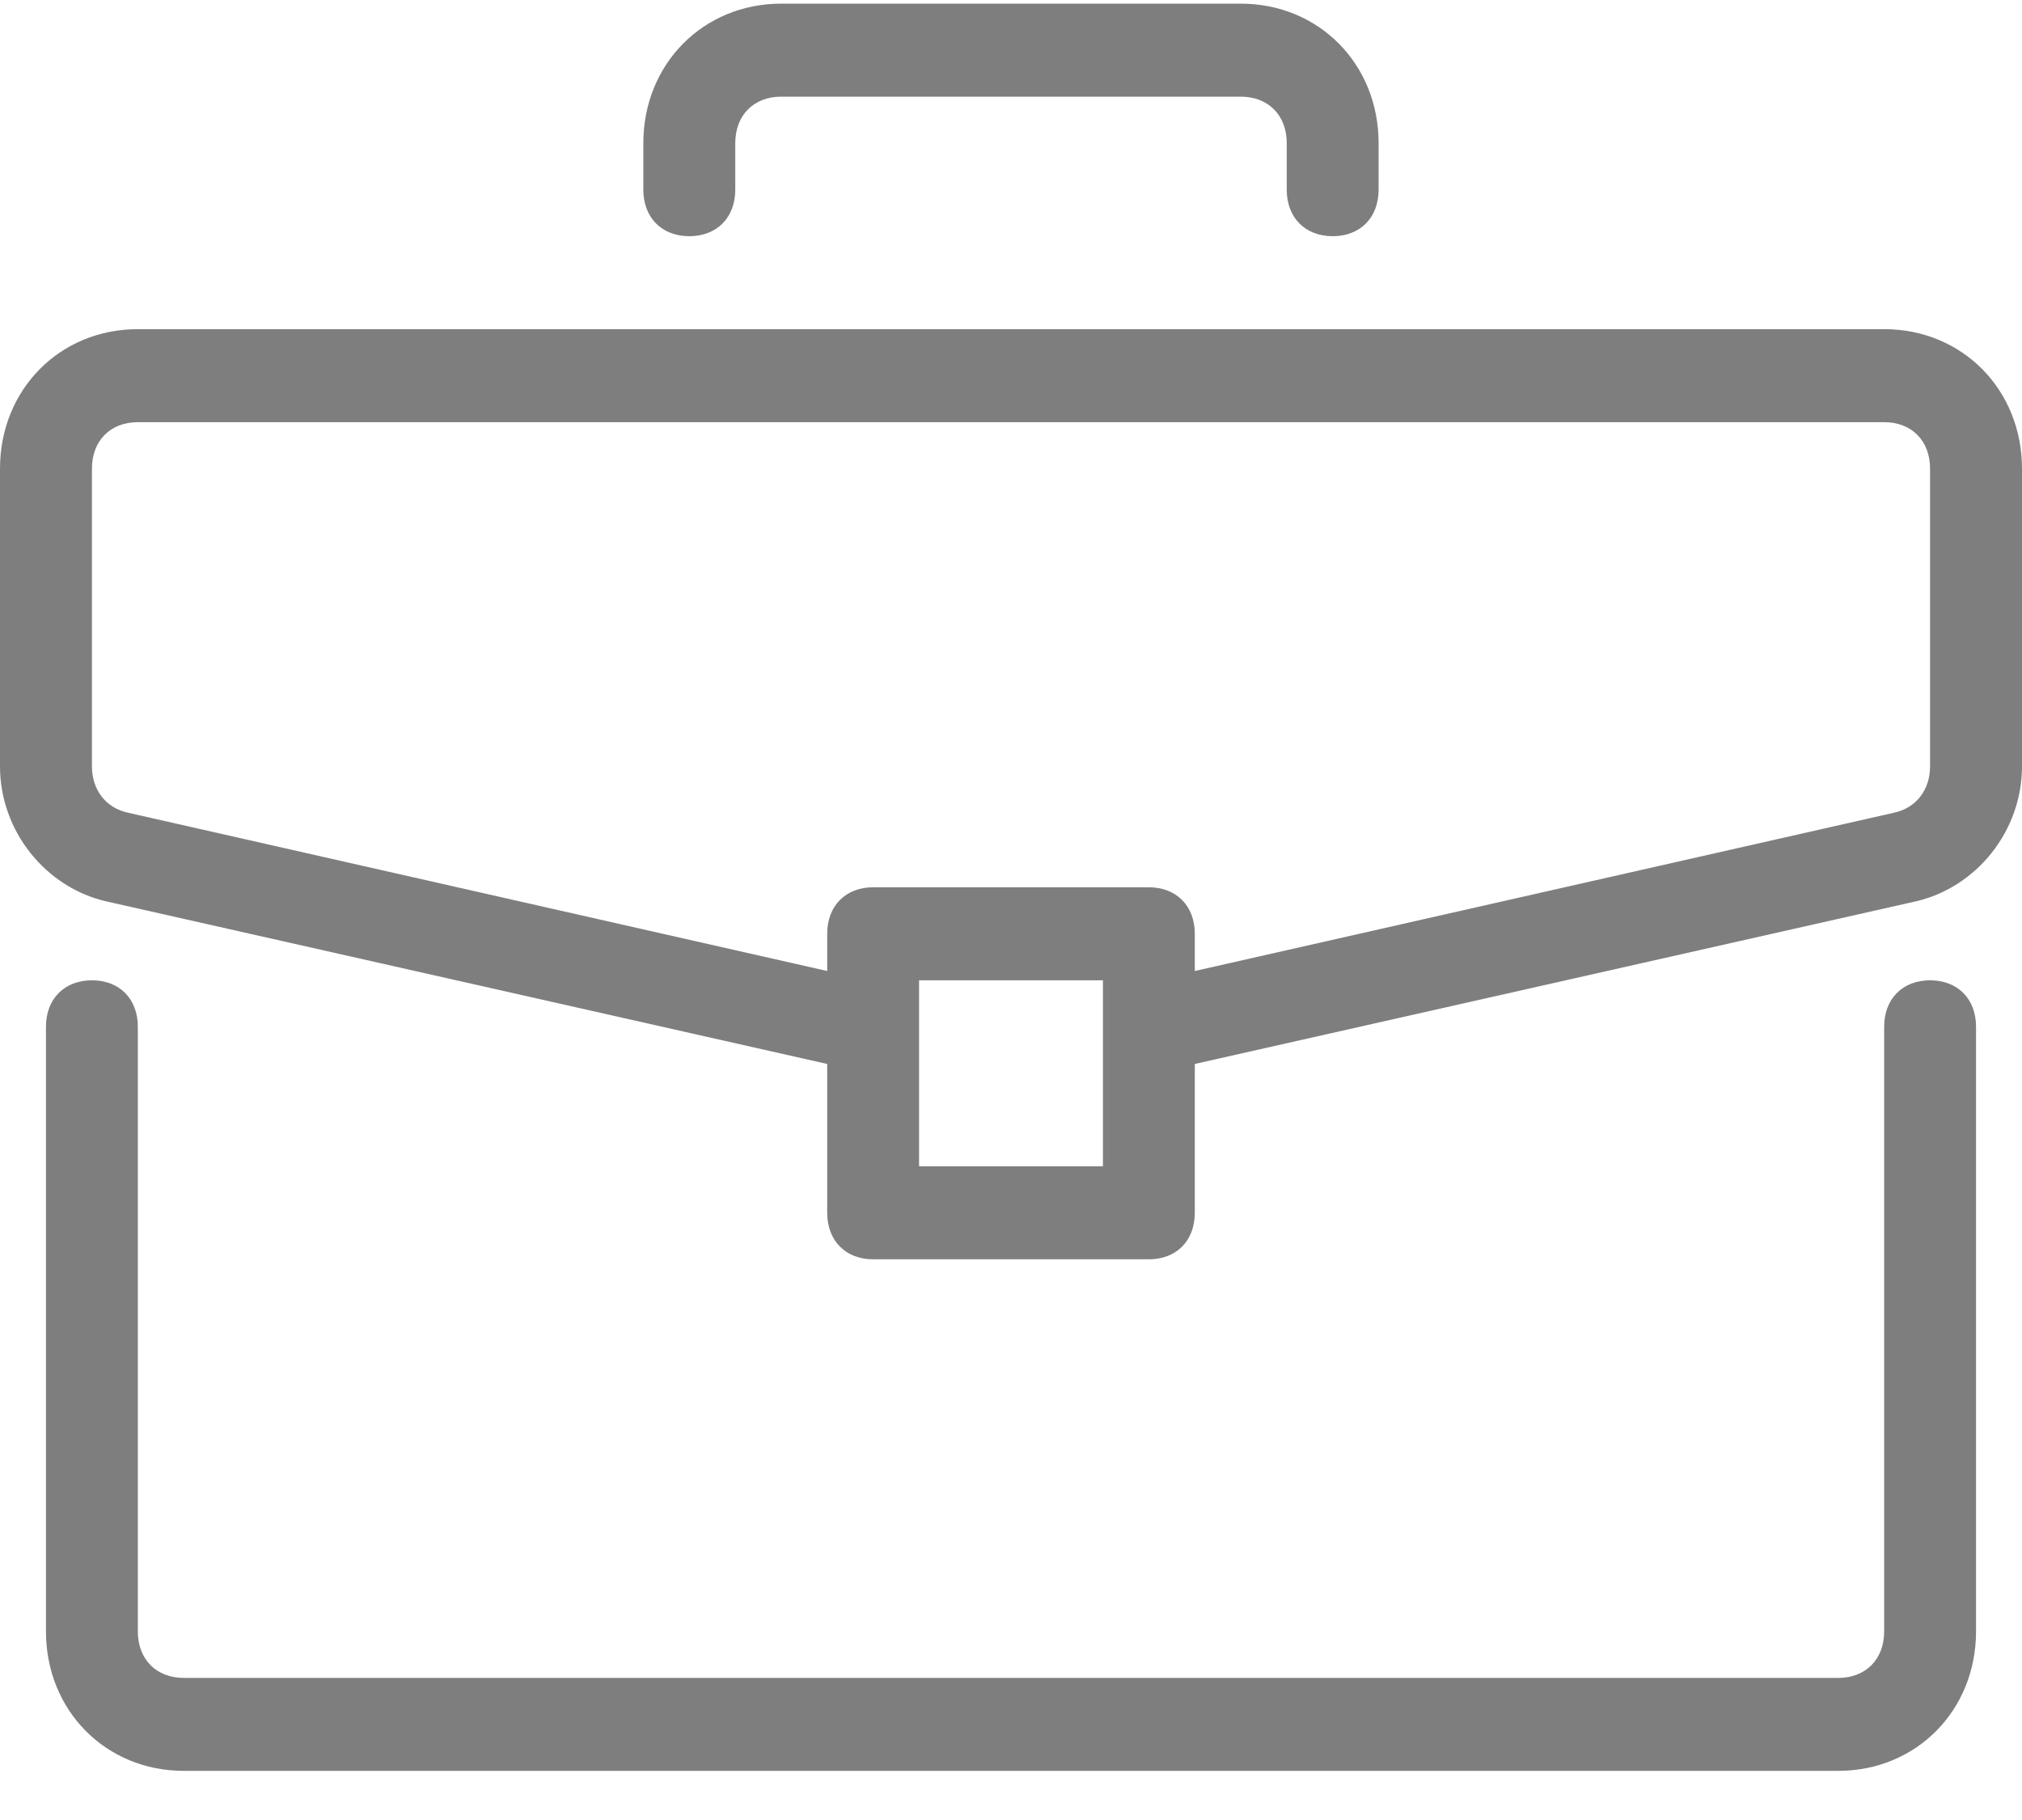 <?xml version="1.0" encoding="UTF-8"?>
<svg width="30px" height="27px" viewBox="0 0 30 27" version="1.1" xmlns="http://www.w3.org/2000/svg" xmlns:xlink="http://www.w3.org/1999/xlink">
    <!-- Generator: Sketch 48.1 (47250) - http://www.bohemiancoding.com/sketch -->
    <title>044-briefcase copy 2</title>
    <desc>Created with Sketch.</desc>
    <defs></defs>
    <g id="Icons" stroke="none" stroke-width="1" fill="none" fill-rule="evenodd">
        <g id="044-briefcase-copy-2" fill="#7E7E7E" fill-rule="nonzero">
            <path d="M28.636,14.543 C28.227,14.543 27.955,14.819 27.955,15.232 L27.955,24.202 C27.955,24.616 27.682,24.892 27.273,24.892 L2.727,24.892 C2.318,24.892 2.045,24.616 2.045,24.202 L2.045,15.232 C2.045,14.818 1.773,14.543 1.364,14.543 C0.955,14.543 0.682,14.819 0.682,15.232 L0.682,24.202 C0.682,25.375 1.568,26.271 2.727,26.271 L27.273,26.271 C28.432,26.271 29.318,25.375 29.318,24.202 L29.318,15.232 C29.318,14.818 29.045,14.543 28.636,14.543 Z" id="Shape"></path>
            <path d="M27.955,4.883 L2.045,4.883 C0.886,4.883 0,5.78 0,6.953 L0,11.369 C0,12.335 0.682,13.163 1.568,13.37 L12.273,15.784 L12.273,17.992 C12.273,18.406 12.546,18.682 12.955,18.682 L17.045,18.682 C17.455,18.682 17.727,18.406 17.727,17.992 L17.727,15.784 L28.432,13.37 C29.318,13.163 30,12.335 30,11.369 L30,6.953 C30,5.78 29.114,4.883 27.955,4.883 Z M16.364,17.302 L13.636,17.302 L13.636,14.543 L16.364,14.543 L16.364,17.302 Z M28.636,11.369 C28.636,11.714 28.432,11.99 28.091,12.059 L17.727,14.405 L17.727,13.853 C17.727,13.439 17.454,13.163 17.045,13.163 L12.955,13.163 C12.545,13.163 12.273,13.439 12.273,13.853 L12.273,14.405 L1.909,12.059 C1.568,11.99 1.364,11.714 1.364,11.369 L1.364,6.953 C1.364,6.539 1.636,6.263 2.045,6.263 L27.955,6.263 C28.364,6.263 28.636,6.539 28.636,6.953 L28.636,11.369 Z" id="Shape"></path>
            <path d="M18.409,0.054 L11.591,0.054 C10.432,0.054 9.545,0.951 9.545,2.124 L9.545,2.814 C9.545,3.228 9.818,3.504 10.227,3.504 C10.636,3.504 10.909,3.228 10.909,2.814 L10.909,2.124 C10.909,1.71 11.182,1.434 11.591,1.434 L18.409,1.434 C18.818,1.434 19.091,1.71 19.091,2.124 L19.091,2.814 C19.091,3.228 19.364,3.504 19.773,3.504 C20.182,3.504 20.454,3.228 20.454,2.814 L20.454,2.124 C20.455,0.951 19.568,0.054 18.409,0.054 Z" id="Shape"></path>
        </g>
    </g>
</svg>